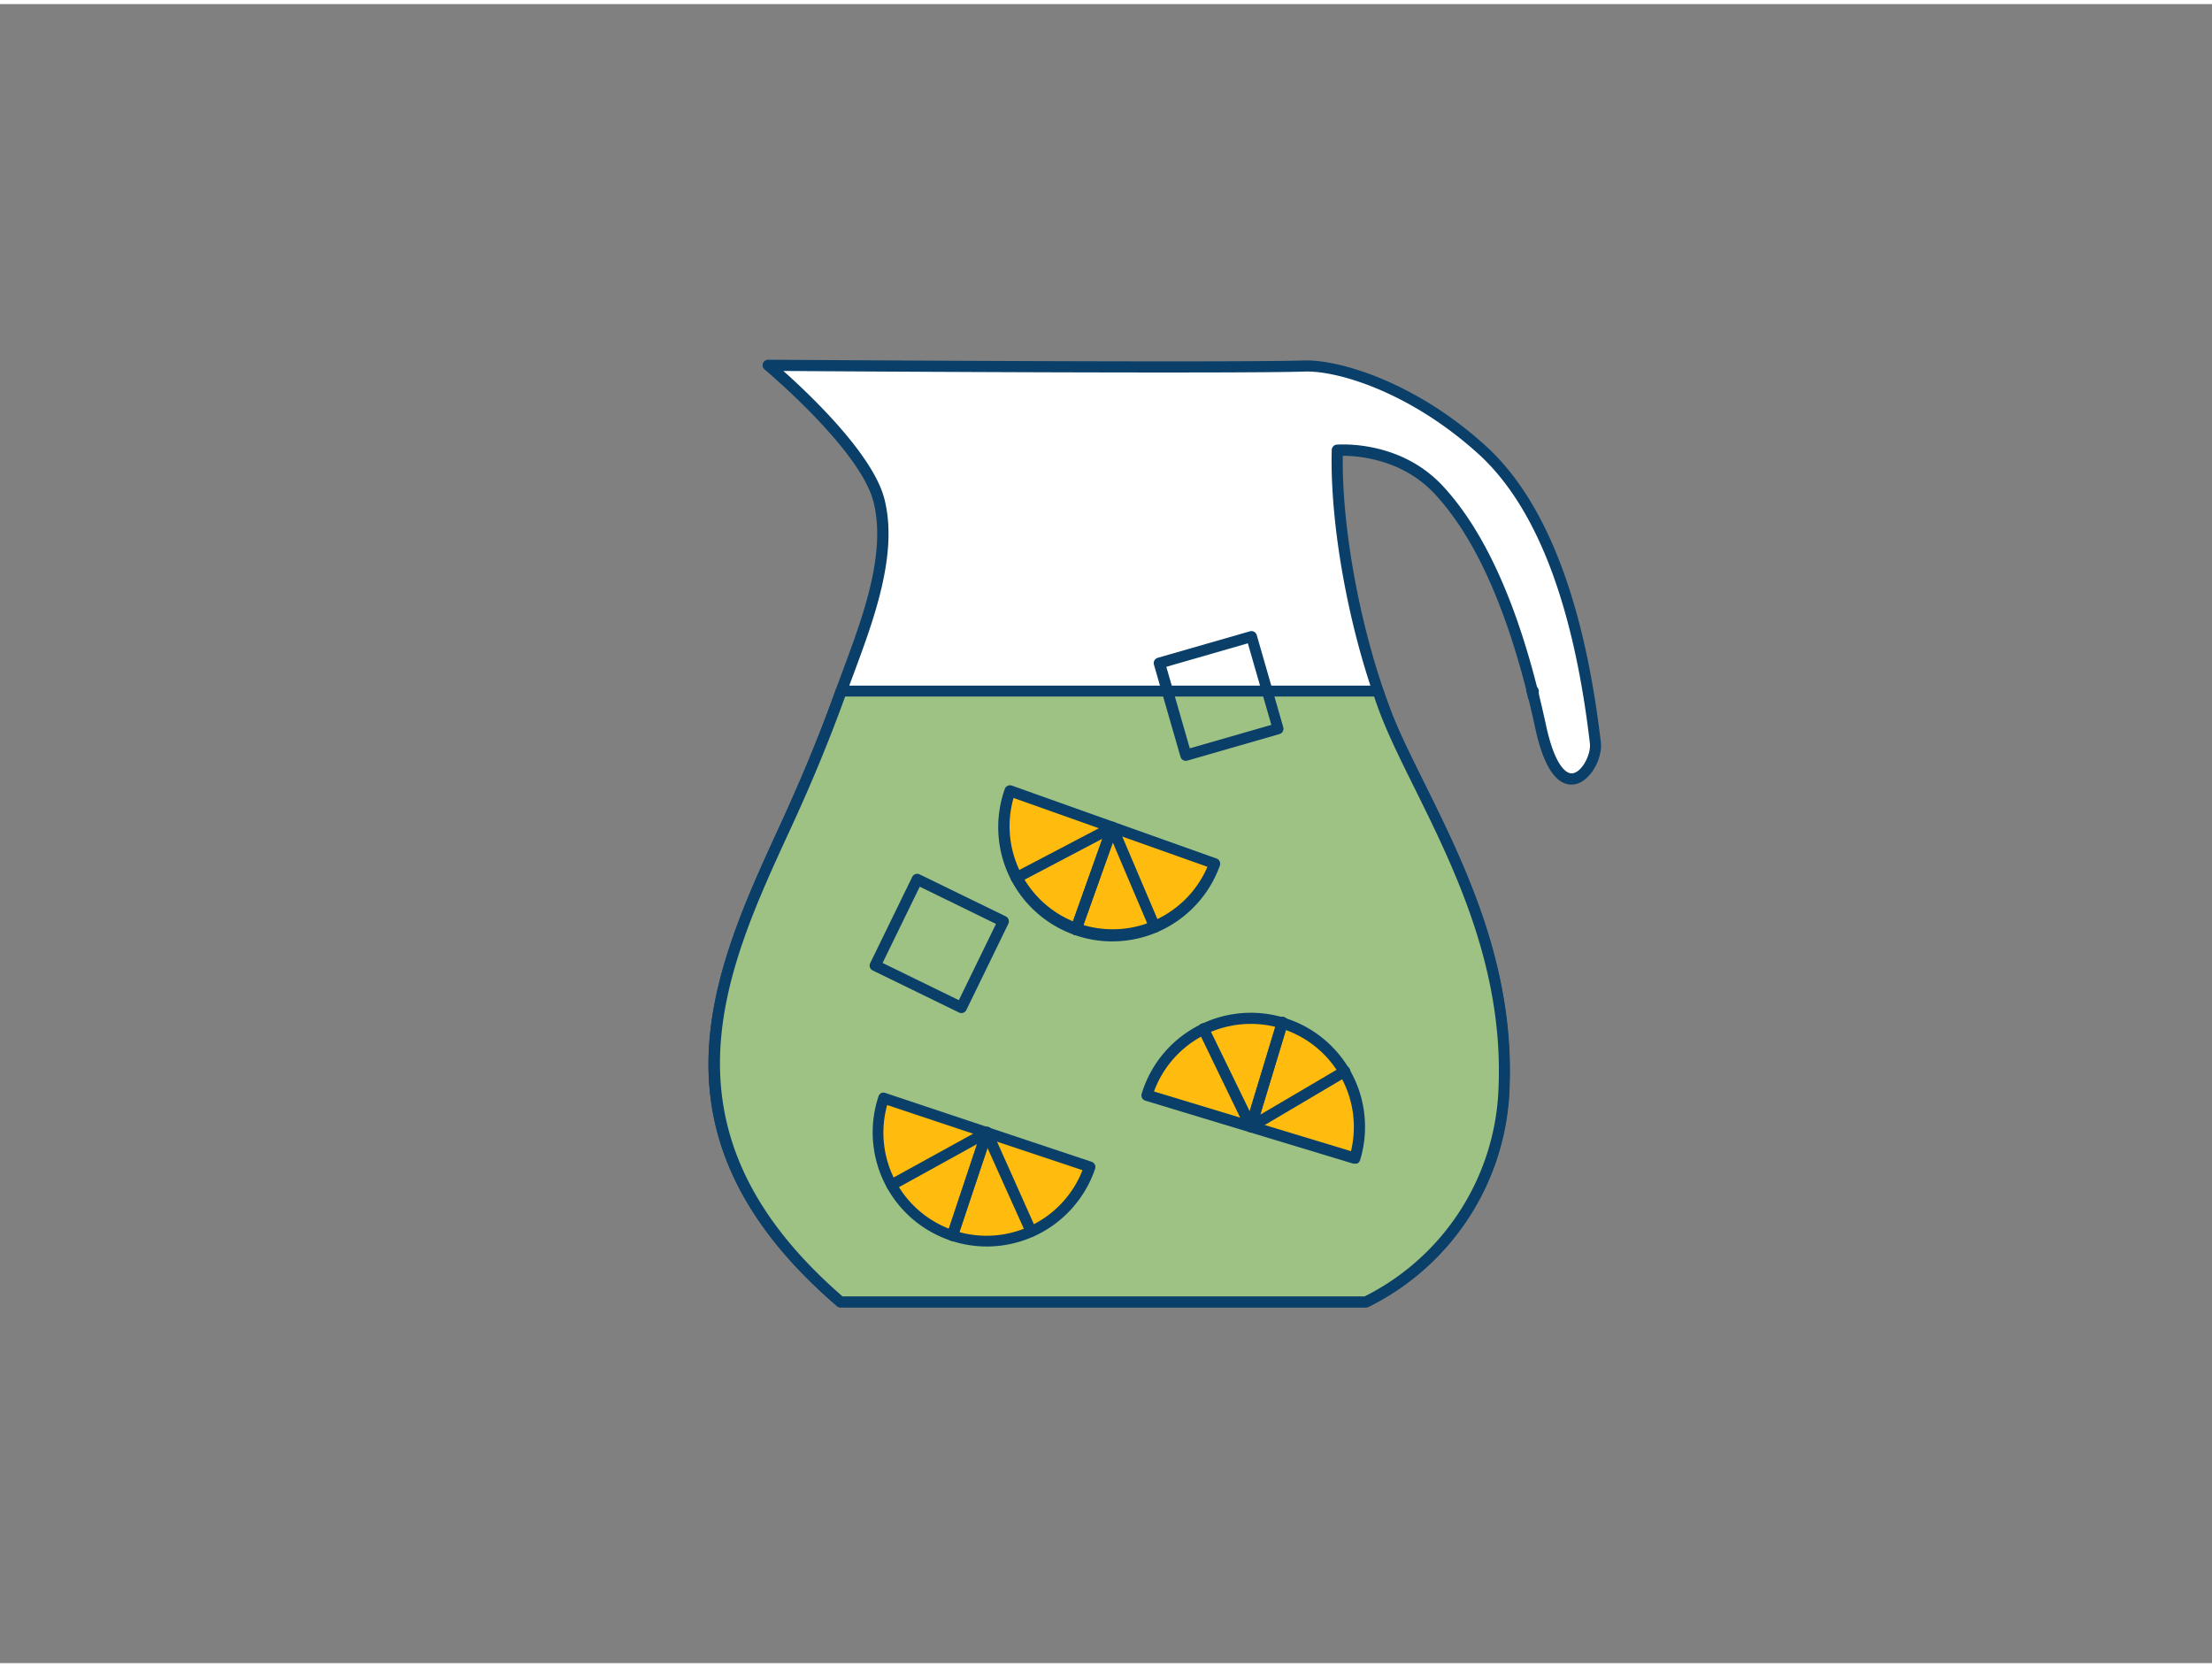 <svg id="_540_lemonade_outline" data-name="#540_lemonade_outline" xmlns="http://www.w3.org/2000/svg" viewBox="0 0 400 300" width="406" height="306" class="illustration styles_illustrationTablet__1DWOa"><rect x="0" y="0" width="400" height="300" fill="#808080" stroke="none"/><path d="M278.59,130.74c-.42-1.94-.85-3.81-1.3-5.63-.08-.3-.14-.59-.22-.87-4.38-17.37-10.25-29.24-17-36.44-7.55-8.06-18.3-7.11-18.3-7.11-.32,11.85,2.32,28.74,7.38,43.55.4,1.22.84,2.43,1.29,3.62,5.89,15.6,22.54,38.49,21.51,67.62a44.51,44.51,0,0,1-25,39.2H152c-35-30.17-22.54-58.62-10-85.67,3.65-7.91,7.19-16.37,10.19-24.77,3.6-10.08,9.63-23.77,6.76-34.63-2.6-9.8-20-24.29-20-24.29s82.73.57,97,.13c6-.19,19.46,3.65,32.17,15.3,15.61,14.3,19.26,43.29,20.37,52.85C289,138,282.12,147.14,278.59,130.74Z" fill="#fff"></path><path d="M247,235.68H152a1,1,0,0,1-.66-.25C115.26,204.37,129,174.74,141,148.6c3.91-8.48,7.34-16.79,10.16-24.7L152.6,120c3.46-9.32,7.75-20.93,5.31-30.14-2.48-9.39-19.46-23.64-19.64-23.78a1,1,0,0,1,.64-1.77h0c.83,0,82.87.57,97,.13,6.17-.15,20,3.79,32.88,15.56,10.72,9.83,17.68,27.82,20.69,53.47.34,2.93-1.9,7.15-4.75,7.62-2.16.35-5.16-1.1-7.11-10.15h0c-.41-1.91-.84-3.8-1.29-5.6l-.07-.27c0-.19-.09-.37-.14-.56-4.16-16.48-9.79-28.59-16.74-36-5.87-6.27-13.87-6.83-16.56-6.83h0c-.17,12.15,2.67,28.61,7.33,42.26.39,1.15.82,2.36,1.28,3.58,1.5,4,3.75,8.5,6.13,13.31,7.23,14.61,16.22,32.78,15.44,54.71a45.85,45.85,0,0,1-25.58,40.08A1,1,0,0,1,247,235.68Zm-94.66-2h94.44A43.89,43.89,0,0,0,271,195.44c.76-21.41-8.11-39.34-15.24-53.74-2.41-4.86-4.68-9.45-6.21-13.49-.47-1.25-.91-2.48-1.3-3.66-4.85-14.2-7.76-31.43-7.43-43.89a1,1,0,0,1,.92-1c.45,0,11.31-.9,19.11,7.42,7.19,7.7,13,20.1,17.21,36.87,0,.18.1.4.15.62l.07.25c.45,1.83.89,3.74,1.31,5.67,1.44,6.69,3.43,8.83,4.83,8.6,1.72-.29,3.31-3.47,3.08-5.42-2.94-25.16-9.69-42.73-20.05-52.23C255,70.12,241.84,66.27,236,66.45c-12.68.39-79.94,0-94.34-.11,4.74,4.22,16.1,15,18.23,23,2.6,9.83-1.82,21.77-5.37,31.36-.49,1.33-1,2.63-1.41,3.86-2.85,8-6.29,16.33-10.24,24.86C131.09,174.87,117.78,203.68,152.35,233.68Z" fill="#093f68"></path><path d="M250.47,127.86c5.89,15.6,22.54,38.49,21.51,67.62a44.51,44.51,0,0,1-25,39.2H152c-35-30.17-22.54-58.62-10-85.67,3.65-7.91,7.19-16.37,10.19-24.77h97.06C249.58,125.46,250,126.67,250.47,127.86Z" fill="#9EC184"></path><path d="M247,235.68H152a1,1,0,0,1-.66-.25C115.26,204.37,129,174.74,141,148.6c3.91-8.48,7.34-16.79,10.16-24.7a1,1,0,0,1,.94-.66h97.06a1,1,0,0,1,.95.68c.38,1.15.81,2.36,1.27,3.58h0c1.49,4,3.74,8.49,6.12,13.31,7.23,14.6,16.22,32.77,15.44,54.7a45.85,45.85,0,0,1-25.58,40.08A1,1,0,0,1,247,235.68Zm-94.66-2h94.44A43.89,43.89,0,0,0,271,195.44c.76-21.41-8.11-39.34-15.24-53.74-2.41-4.86-4.68-9.45-6.21-13.49-.38-1-.74-2-1.07-3H152.83c-2.8,7.76-6.16,15.9-10,24.19C131.09,174.87,117.78,203.68,152.35,233.68Z" fill="#093f68"></path><path d="M277.29,124.24v.87c-.08-.3-.14-.59-.22-.87Z" fill="#9EC184"></path><path d="M277.29,126.11a1,1,0,0,1-1-.76l-.07-.27c0-.19-.09-.37-.14-.56a1,1,0,0,1,.16-.88,1,1,0,0,1,.8-.4h.22a1,1,0,0,1,1,1v.87a1,1,0,0,1-.88,1Z" fill="#093f68"></path><path d="M197.08,210.23a19.64,19.64,0,1,1-37.26-12.42Z" fill="#ffbc0e"></path><path d="M178.43,224.66a20.64,20.64,0,0,1-19.56-27.17,1,1,0,0,1,.5-.58,1,1,0,0,1,.76,0l37.26,12.43a1,1,0,0,1,.58.5,1,1,0,0,1,.06.76A20.68,20.68,0,0,1,178.43,224.66Zm-18-25.58a18.64,18.64,0,0,0,35.32,11.78Z" fill="#093f68"></path><path d="M172.23,223.65a1.12,1.12,0,0,1-.31-.05,1,1,0,0,1-.63-1.27l5.4-16.2-14.95,8.26a1,1,0,0,1-1.36-.4,1,1,0,0,1,.39-1.35L178,203.15a1,1,0,0,1,1.44,1.19L173.18,223A1,1,0,0,1,172.23,223.65Z" fill="#093f68"></path><path d="M172.23,223.65a1.12,1.12,0,0,1-.31-.05,1,1,0,0,1-.63-1.27l6.21-18.63a1,1,0,0,1,1.86-.09l8,17.91a1,1,0,0,1-.5,1.32,1,1,0,0,1-1.32-.5l-7-15.57L173.18,223A1,1,0,0,1,172.23,223.65Z" fill="#093f68"></path><path d="M245,208.68a19.64,19.64,0,1,0-37.59-11.39Z" fill="#ffbc0e"></path><path d="M245,209.68a1.35,1.35,0,0,1-.29,0l-37.59-11.39a1,1,0,0,1-.67-1.25,20.64,20.64,0,1,1,39.5,12,1,1,0,0,1-.48.59A1,1,0,0,1,245,209.68Zm-36.32-13.05,35.62,10.79a18.64,18.64,0,0,0-35.62-10.79Z" fill="#093f68"></path><path d="M226.17,204a1,1,0,0,1-.9-.56l-8.55-17.68a1,1,0,1,1,1.8-.87L226,200.24l4.95-16.34a1,1,0,1,1,1.91.58l-5.69,18.79a1,1,0,0,1-.88.71Z" fill="#093f68"></path><path d="M226.17,204a1,1,0,0,1-.62-.21,1,1,0,0,1-.34-1.08l5.7-18.79a1,1,0,1,1,1.91.58l-4.95,16.34,14.72-8.66a1,1,0,1,1,1,1.72l-16.92,10A1,1,0,0,1,226.17,204Z" fill="#093f68"></path><path d="M219.64,155.44a19.63,19.63,0,1,1-37-13.18Z" fill="#ffbc0e"></path><path d="M201.12,169.49a20.34,20.34,0,0,1-6.9-1.2,20.66,20.66,0,0,1-12.52-26.36,1,1,0,0,1,1.28-.61l37,13.18a1,1,0,0,1,.61,1.28A20.68,20.68,0,0,1,201.12,169.49Zm-17.84-25.94A18.64,18.64,0,0,0,218.34,156Z" fill="#093f68"></path><path d="M194.55,168.35a1,1,0,0,1-.33-.06,1,1,0,0,1-.61-1.27l5.73-16.09-15.11,7.95a1,1,0,0,1-1.35-.42,1,1,0,0,1,.42-1.35L200.68,148a1,1,0,0,1,1.12.13,1,1,0,0,1,.29,1.09l-6.59,18.5A1,1,0,0,1,194.55,168.35Z" fill="#093f68"></path><path d="M194.55,168.35a1,1,0,0,1-.33-.06,1,1,0,0,1-.61-1.27l6.59-18.5a1,1,0,0,1,.91-.67,1,1,0,0,1,.95.61l7.69,18.07a1,1,0,0,1-1.84.79l-6.68-15.72-5.73,16.09A1,1,0,0,1,194.55,168.35Z" fill="#093f68"></path><path d="M173.85,182.45a1,1,0,0,1-.44-.1l-15.59-7.6a1,1,0,0,1-.51-.57,1,1,0,0,1,.05-.76l7.6-15.59a1,1,0,0,1,1.33-.46l15.59,7.6a1,1,0,0,1,.46,1.33l-7.59,15.59a1,1,0,0,1-.58.51A1.13,1.13,0,0,1,173.85,182.45Zm-14.25-9.06,13.79,6.73,6.72-13.79-13.79-6.73Z" fill="#093f68"></path><path d="M214.47,136.84a1,1,0,0,1-1-.73l-4.8-16.66a1,1,0,0,1,.69-1.24l16.66-4.79a1,1,0,0,1,1.24.68l4.79,16.66a1,1,0,0,1-.68,1.24l-16.66,4.8A1.45,1.45,0,0,1,214.47,136.84Zm-3.56-17,4.24,14.74,14.75-4.24-4.25-14.75Z" fill="#093f68"></path></svg>